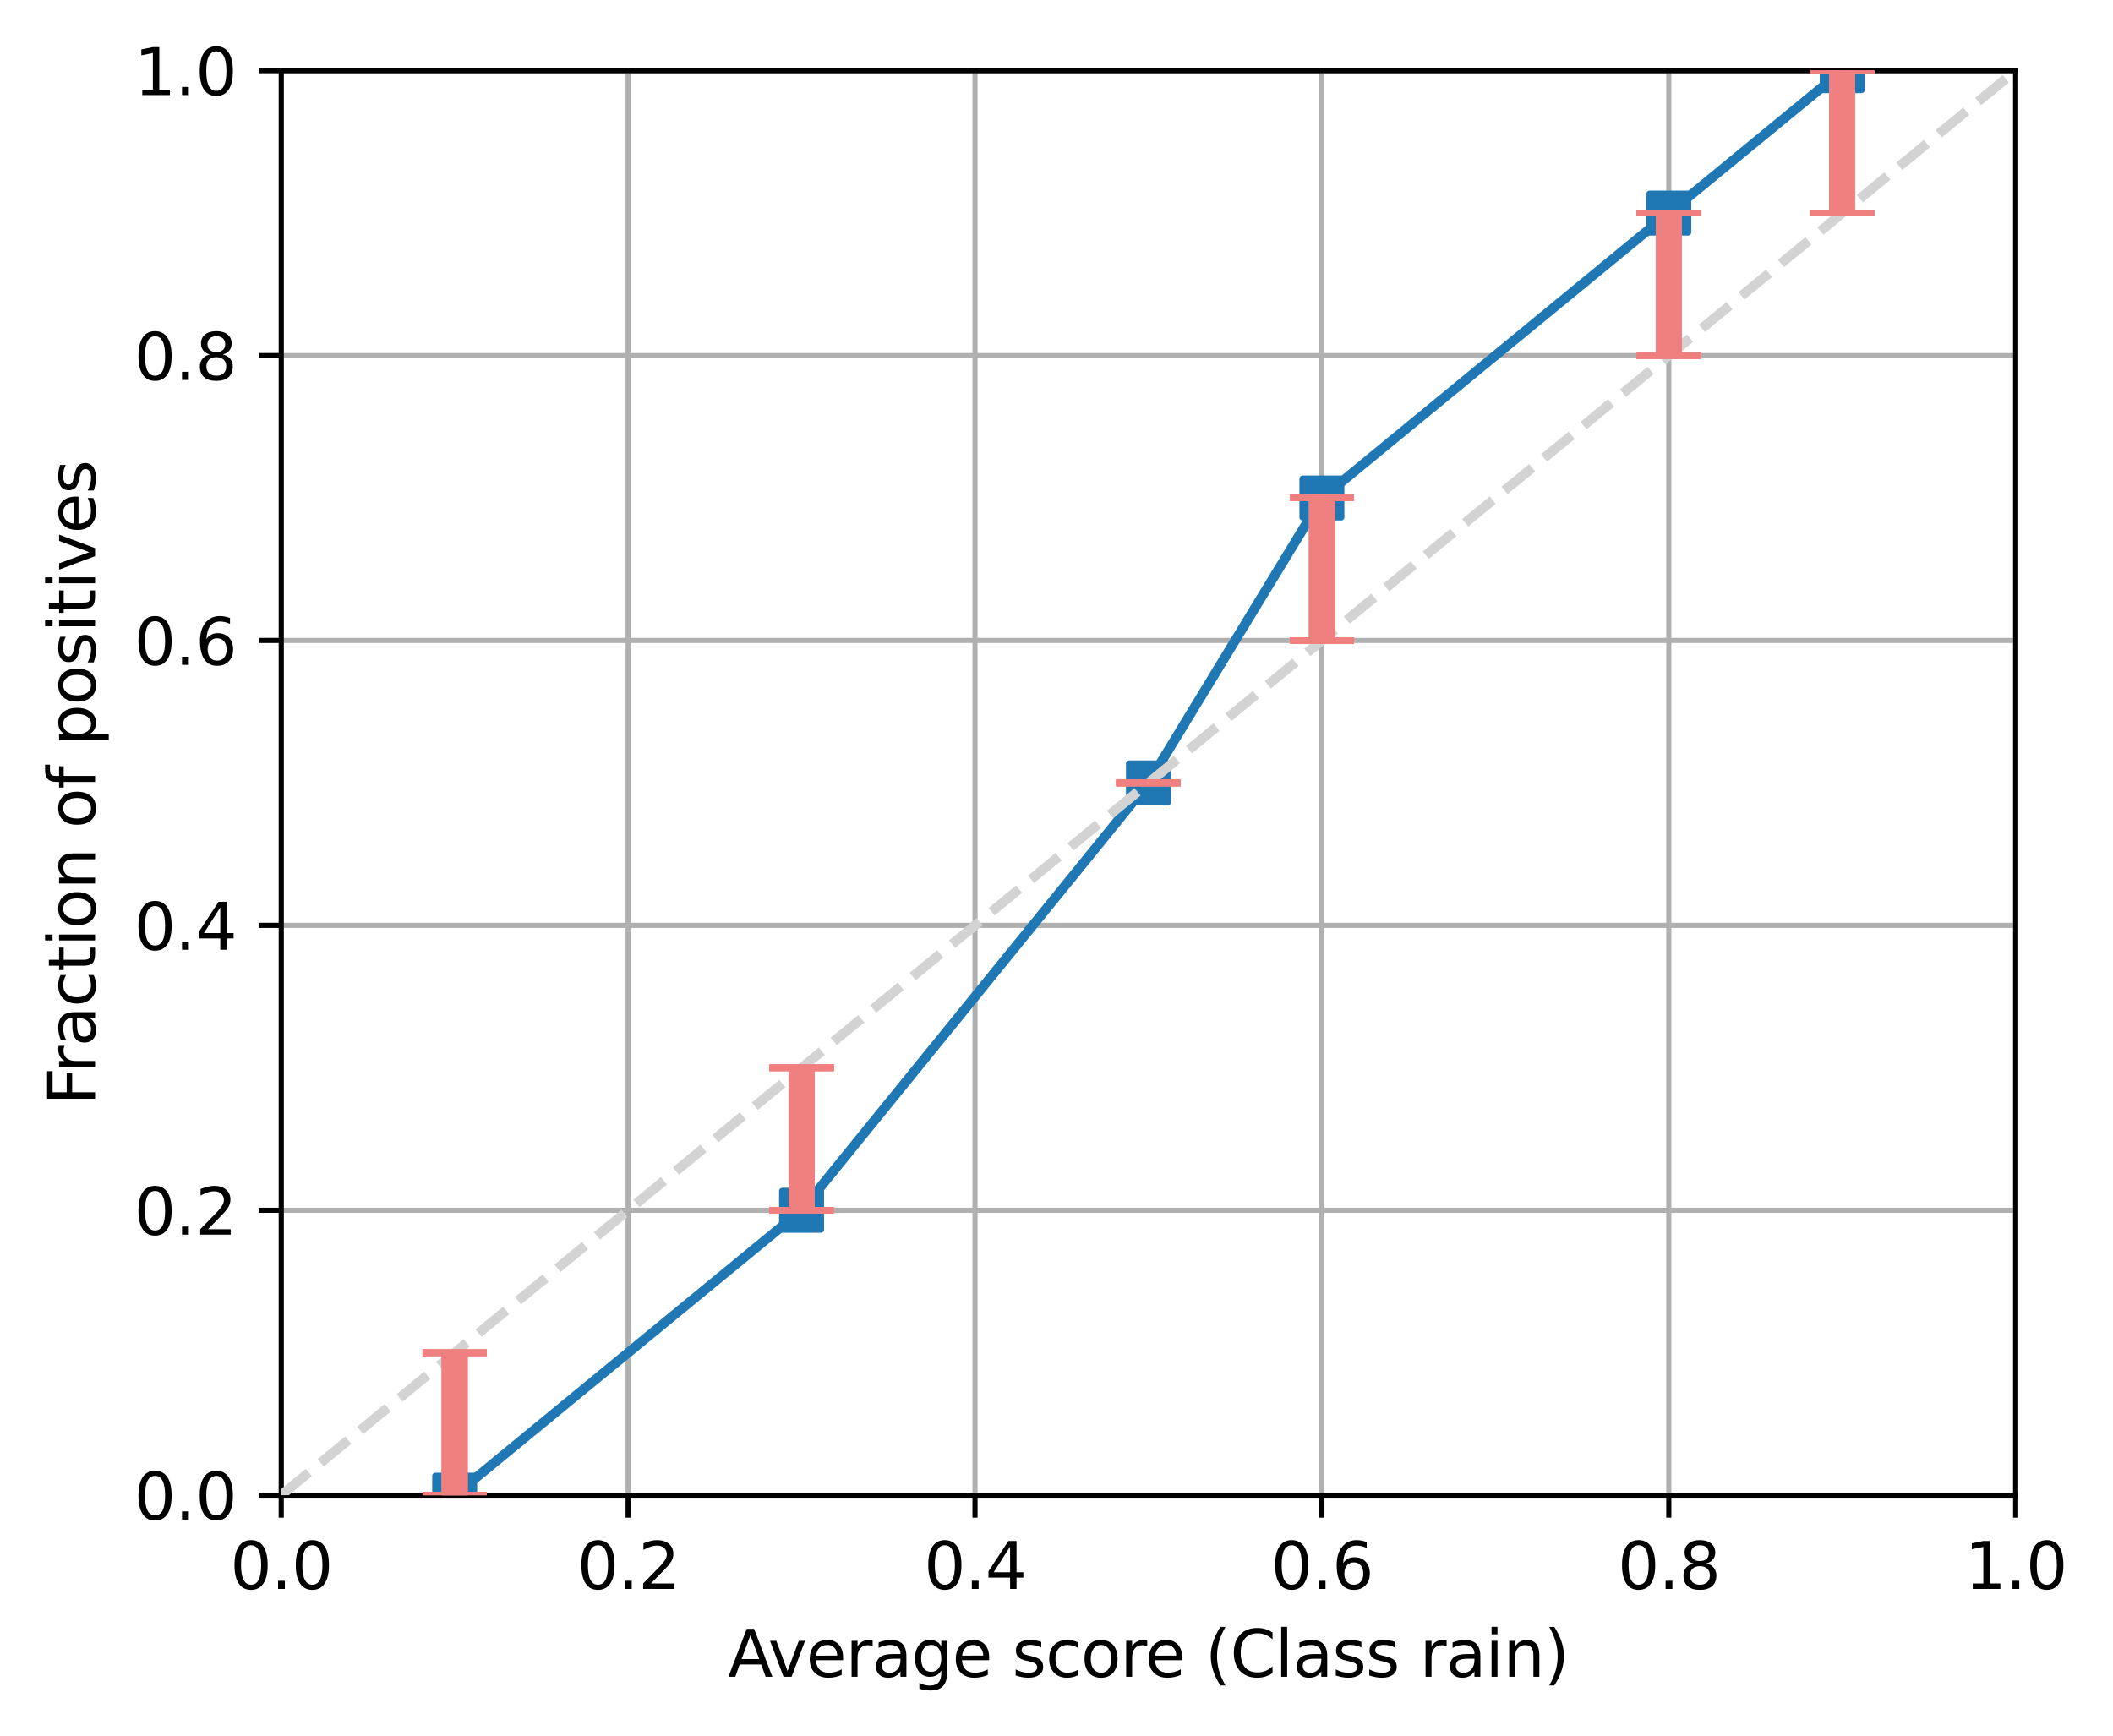 <?xml version="1.0" encoding="utf-8" standalone="no"?>
<!DOCTYPE svg PUBLIC "-//W3C//DTD SVG 1.1//EN"
  "http://www.w3.org/Graphics/SVG/1.1/DTD/svg11.dtd">
<svg xmlns:xlink="http://www.w3.org/1999/xlink" width="328.933pt" height="270.315pt" viewBox="0 0 328.933 270.315" xmlns="http://www.w3.org/2000/svg" version="1.1">
 <defs>
  <style type="text/css">*{stroke-linejoin: round; stroke-linecap: butt}</style>
 </defs>
 <g id="figure_1">
  <g id="patch_1">
   <path d="M 0 270.315 
L 328.933 270.315 
L 328.933 0 
L 0 0 
z
" style="fill: #ffffff"/>
  </g>
  <g id="axes_1">
   <g id="patch_2">
    <path d="M 43.781 232.759 
L 313.781 232.759 
L 313.781 10.999 
L 43.781 10.999 
z
" style="fill: #ffffff"/>
   </g>
   <g id="matplotlib.axis_1">
    <g id="xtick_1">
     <g id="line2d_1">
      <path d="M 43.781 232.759 
L 43.781 10.999 
" clip-path="url(#pe0e339329b)" style="fill: none; stroke: #b0b0b0; stroke-width: 0.8; stroke-linecap: square"/>
     </g>
     <g id="line2d_2">
      <defs>
       <path id="m3fccdfe6bf" d="M 0 0 
L 0 3.5 
" style="stroke: #000000; stroke-width: 0.8"/>
      </defs>
      <g>
       <use xlink:href="#m3fccdfe6bf" x="43.781" y="232.759" style="stroke: #000000; stroke-width: 0.8"/>
      </g>
     </g>
     <g id="text_1">
      <!-- 0.0 -->
      <g transform="translate(35.83 247.358) scale(0.1 -0.1)">
       <defs>
        <path id="DejaVuSans-30" d="M 2034 4250 
Q 1547 4250 1301 3770 
Q 1056 3291 1056 2328 
Q 1056 1369 1301 889 
Q 1547 409 2034 409 
Q 2525 409 2770 889 
Q 3016 1369 3016 2328 
Q 3016 3291 2770 3770 
Q 2525 4250 2034 4250 
z
M 2034 4750 
Q 2819 4750 3233 4129 
Q 3647 3509 3647 2328 
Q 3647 1150 3233 529 
Q 2819 -91 2034 -91 
Q 1250 -91 836 529 
Q 422 1150 422 2328 
Q 422 3509 836 4129 
Q 1250 4750 2034 4750 
z
" transform="scale(0.016)"/>
        <path id="DejaVuSans-2e" d="M 684 794 
L 1344 794 
L 1344 0 
L 684 0 
L 684 794 
z
" transform="scale(0.016)"/>
       </defs>
       <use xlink:href="#DejaVuSans-30"/>
       <use xlink:href="#DejaVuSans-2e" x="63.623"/>
       <use xlink:href="#DejaVuSans-30" x="95.41"/>
      </g>
     </g>
    </g>
    <g id="xtick_2">
     <g id="line2d_3">
      <path d="M 97.781 232.759 
L 97.781 10.999 
" clip-path="url(#pe0e339329b)" style="fill: none; stroke: #b0b0b0; stroke-width: 0.8; stroke-linecap: square"/>
     </g>
     <g id="line2d_4">
      <g>
       <use xlink:href="#m3fccdfe6bf" x="97.781" y="232.759" style="stroke: #000000; stroke-width: 0.8"/>
      </g>
     </g>
     <g id="text_2">
      <!-- 0.2 -->
      <g transform="translate(89.83 247.358) scale(0.1 -0.1)">
       <defs>
        <path id="DejaVuSans-32" d="M 1228 531 
L 3431 531 
L 3431 0 
L 469 0 
L 469 531 
Q 828 903 1448 1529 
Q 2069 2156 2228 2338 
Q 2531 2678 2651 2914 
Q 2772 3150 2772 3378 
Q 2772 3750 2511 3984 
Q 2250 4219 1831 4219 
Q 1534 4219 1204 4116 
Q 875 4013 500 3803 
L 500 4441 
Q 881 4594 1212 4672 
Q 1544 4750 1819 4750 
Q 2544 4750 2975 4387 
Q 3406 4025 3406 3419 
Q 3406 3131 3298 2873 
Q 3191 2616 2906 2266 
Q 2828 2175 2409 1742 
Q 1991 1309 1228 531 
z
" transform="scale(0.016)"/>
       </defs>
       <use xlink:href="#DejaVuSans-30"/>
       <use xlink:href="#DejaVuSans-2e" x="63.623"/>
       <use xlink:href="#DejaVuSans-32" x="95.41"/>
      </g>
     </g>
    </g>
    <g id="xtick_3">
     <g id="line2d_5">
      <path d="M 151.781 232.759 
L 151.781 10.999 
" clip-path="url(#pe0e339329b)" style="fill: none; stroke: #b0b0b0; stroke-width: 0.8; stroke-linecap: square"/>
     </g>
     <g id="line2d_6">
      <g>
       <use xlink:href="#m3fccdfe6bf" x="151.781" y="232.759" style="stroke: #000000; stroke-width: 0.8"/>
      </g>
     </g>
     <g id="text_3">
      <!-- 0.4 -->
      <g transform="translate(143.83 247.358) scale(0.1 -0.1)">
       <defs>
        <path id="DejaVuSans-34" d="M 2419 4116 
L 825 1625 
L 2419 1625 
L 2419 4116 
z
M 2253 4666 
L 3047 4666 
L 3047 1625 
L 3713 1625 
L 3713 1100 
L 3047 1100 
L 3047 0 
L 2419 0 
L 2419 1100 
L 313 1100 
L 313 1709 
L 2253 4666 
z
" transform="scale(0.016)"/>
       </defs>
       <use xlink:href="#DejaVuSans-30"/>
       <use xlink:href="#DejaVuSans-2e" x="63.623"/>
       <use xlink:href="#DejaVuSans-34" x="95.41"/>
      </g>
     </g>
    </g>
    <g id="xtick_4">
     <g id="line2d_7">
      <path d="M 205.781 232.759 
L 205.781 10.999 
" clip-path="url(#pe0e339329b)" style="fill: none; stroke: #b0b0b0; stroke-width: 0.8; stroke-linecap: square"/>
     </g>
     <g id="line2d_8">
      <g>
       <use xlink:href="#m3fccdfe6bf" x="205.781" y="232.759" style="stroke: #000000; stroke-width: 0.8"/>
      </g>
     </g>
     <g id="text_4">
      <!-- 0.6 -->
      <g transform="translate(197.83 247.358) scale(0.1 -0.1)">
       <defs>
        <path id="DejaVuSans-36" d="M 2113 2584 
Q 1688 2584 1439 2293 
Q 1191 2003 1191 1497 
Q 1191 994 1439 701 
Q 1688 409 2113 409 
Q 2538 409 2786 701 
Q 3034 994 3034 1497 
Q 3034 2003 2786 2293 
Q 2538 2584 2113 2584 
z
M 3366 4563 
L 3366 3988 
Q 3128 4100 2886 4159 
Q 2644 4219 2406 4219 
Q 1781 4219 1451 3797 
Q 1122 3375 1075 2522 
Q 1259 2794 1537 2939 
Q 1816 3084 2150 3084 
Q 2853 3084 3261 2657 
Q 3669 2231 3669 1497 
Q 3669 778 3244 343 
Q 2819 -91 2113 -91 
Q 1303 -91 875 529 
Q 447 1150 447 2328 
Q 447 3434 972 4092 
Q 1497 4750 2381 4750 
Q 2619 4750 2861 4703 
Q 3103 4656 3366 4563 
z
" transform="scale(0.016)"/>
       </defs>
       <use xlink:href="#DejaVuSans-30"/>
       <use xlink:href="#DejaVuSans-2e" x="63.623"/>
       <use xlink:href="#DejaVuSans-36" x="95.41"/>
      </g>
     </g>
    </g>
    <g id="xtick_5">
     <g id="line2d_9">
      <path d="M 259.781 232.759 
L 259.781 10.999 
" clip-path="url(#pe0e339329b)" style="fill: none; stroke: #b0b0b0; stroke-width: 0.8; stroke-linecap: square"/>
     </g>
     <g id="line2d_10">
      <g>
       <use xlink:href="#m3fccdfe6bf" x="259.781" y="232.759" style="stroke: #000000; stroke-width: 0.8"/>
      </g>
     </g>
     <g id="text_5">
      <!-- 0.8 -->
      <g transform="translate(251.83 247.358) scale(0.1 -0.1)">
       <defs>
        <path id="DejaVuSans-38" d="M 2034 2216 
Q 1584 2216 1326 1975 
Q 1069 1734 1069 1313 
Q 1069 891 1326 650 
Q 1584 409 2034 409 
Q 2484 409 2743 651 
Q 3003 894 3003 1313 
Q 3003 1734 2745 1975 
Q 2488 2216 2034 2216 
z
M 1403 2484 
Q 997 2584 770 2862 
Q 544 3141 544 3541 
Q 544 4100 942 4425 
Q 1341 4750 2034 4750 
Q 2731 4750 3128 4425 
Q 3525 4100 3525 3541 
Q 3525 3141 3298 2862 
Q 3072 2584 2669 2484 
Q 3125 2378 3379 2068 
Q 3634 1759 3634 1313 
Q 3634 634 3220 271 
Q 2806 -91 2034 -91 
Q 1263 -91 848 271 
Q 434 634 434 1313 
Q 434 1759 690 2068 
Q 947 2378 1403 2484 
z
M 1172 3481 
Q 1172 3119 1398 2916 
Q 1625 2713 2034 2713 
Q 2441 2713 2670 2916 
Q 2900 3119 2900 3481 
Q 2900 3844 2670 4047 
Q 2441 4250 2034 4250 
Q 1625 4250 1398 4047 
Q 1172 3844 1172 3481 
z
" transform="scale(0.016)"/>
       </defs>
       <use xlink:href="#DejaVuSans-30"/>
       <use xlink:href="#DejaVuSans-2e" x="63.623"/>
       <use xlink:href="#DejaVuSans-38" x="95.41"/>
      </g>
     </g>
    </g>
    <g id="xtick_6">
     <g id="line2d_11">
      <path d="M 313.781 232.759 
L 313.781 10.999 
" clip-path="url(#pe0e339329b)" style="fill: none; stroke: #b0b0b0; stroke-width: 0.8; stroke-linecap: square"/>
     </g>
     <g id="line2d_12">
      <g>
       <use xlink:href="#m3fccdfe6bf" x="313.781" y="232.759" style="stroke: #000000; stroke-width: 0.8"/>
      </g>
     </g>
     <g id="text_6">
      <!-- 1.0 -->
      <g transform="translate(305.83 247.358) scale(0.1 -0.1)">
       <defs>
        <path id="DejaVuSans-31" d="M 794 531 
L 1825 531 
L 1825 4091 
L 703 3866 
L 703 4441 
L 1819 4666 
L 2450 4666 
L 2450 531 
L 3481 531 
L 3481 0 
L 794 0 
L 794 531 
z
" transform="scale(0.016)"/>
       </defs>
       <use xlink:href="#DejaVuSans-31"/>
       <use xlink:href="#DejaVuSans-2e" x="63.623"/>
       <use xlink:href="#DejaVuSans-30" x="95.41"/>
      </g>
     </g>
    </g>
    <g id="text_7">
     <!-- Average score (Class rain) -->
     <g transform="translate(113.316 261.036) scale(0.1 -0.1)">
      <defs>
       <path id="DejaVuSans-41" d="M 2188 4044 
L 1331 1722 
L 3047 1722 
L 2188 4044 
z
M 1831 4666 
L 2547 4666 
L 4325 0 
L 3669 0 
L 3244 1197 
L 1141 1197 
L 716 0 
L 50 0 
L 1831 4666 
z
" transform="scale(0.016)"/>
       <path id="DejaVuSans-76" d="M 191 3500 
L 800 3500 
L 1894 563 
L 2988 3500 
L 3597 3500 
L 2284 0 
L 1503 0 
L 191 3500 
z
" transform="scale(0.016)"/>
       <path id="DejaVuSans-65" d="M 3597 1894 
L 3597 1613 
L 953 1613 
Q 991 1019 1311 708 
Q 1631 397 2203 397 
Q 2534 397 2845 478 
Q 3156 559 3463 722 
L 3463 178 
Q 3153 47 2828 -22 
Q 2503 -91 2169 -91 
Q 1331 -91 842 396 
Q 353 884 353 1716 
Q 353 2575 817 3079 
Q 1281 3584 2069 3584 
Q 2775 3584 3186 3129 
Q 3597 2675 3597 1894 
z
M 3022 2063 
Q 3016 2534 2758 2815 
Q 2500 3097 2075 3097 
Q 1594 3097 1305 2825 
Q 1016 2553 972 2059 
L 3022 2063 
z
" transform="scale(0.016)"/>
       <path id="DejaVuSans-72" d="M 2631 2963 
Q 2534 3019 2420 3045 
Q 2306 3072 2169 3072 
Q 1681 3072 1420 2755 
Q 1159 2438 1159 1844 
L 1159 0 
L 581 0 
L 581 3500 
L 1159 3500 
L 1159 2956 
Q 1341 3275 1631 3429 
Q 1922 3584 2338 3584 
Q 2397 3584 2469 3576 
Q 2541 3569 2628 3553 
L 2631 2963 
z
" transform="scale(0.016)"/>
       <path id="DejaVuSans-61" d="M 2194 1759 
Q 1497 1759 1228 1600 
Q 959 1441 959 1056 
Q 959 750 1161 570 
Q 1363 391 1709 391 
Q 2188 391 2477 730 
Q 2766 1069 2766 1631 
L 2766 1759 
L 2194 1759 
z
M 3341 1997 
L 3341 0 
L 2766 0 
L 2766 531 
Q 2569 213 2275 61 
Q 1981 -91 1556 -91 
Q 1019 -91 701 211 
Q 384 513 384 1019 
Q 384 1609 779 1909 
Q 1175 2209 1959 2209 
L 2766 2209 
L 2766 2266 
Q 2766 2663 2505 2880 
Q 2244 3097 1772 3097 
Q 1472 3097 1187 3025 
Q 903 2953 641 2809 
L 641 3341 
Q 956 3463 1253 3523 
Q 1550 3584 1831 3584 
Q 2591 3584 2966 3190 
Q 3341 2797 3341 1997 
z
" transform="scale(0.016)"/>
       <path id="DejaVuSans-67" d="M 2906 1791 
Q 2906 2416 2648 2759 
Q 2391 3103 1925 3103 
Q 1463 3103 1205 2759 
Q 947 2416 947 1791 
Q 947 1169 1205 825 
Q 1463 481 1925 481 
Q 2391 481 2648 825 
Q 2906 1169 2906 1791 
z
M 3481 434 
Q 3481 -459 3084 -895 
Q 2688 -1331 1869 -1331 
Q 1566 -1331 1297 -1286 
Q 1028 -1241 775 -1147 
L 775 -588 
Q 1028 -725 1275 -790 
Q 1522 -856 1778 -856 
Q 2344 -856 2625 -561 
Q 2906 -266 2906 331 
L 2906 616 
Q 2728 306 2450 153 
Q 2172 0 1784 0 
Q 1141 0 747 490 
Q 353 981 353 1791 
Q 353 2603 747 3093 
Q 1141 3584 1784 3584 
Q 2172 3584 2450 3431 
Q 2728 3278 2906 2969 
L 2906 3500 
L 3481 3500 
L 3481 434 
z
" transform="scale(0.016)"/>
       <path id="DejaVuSans-20" transform="scale(0.016)"/>
       <path id="DejaVuSans-73" d="M 2834 3397 
L 2834 2853 
Q 2591 2978 2328 3040 
Q 2066 3103 1784 3103 
Q 1356 3103 1142 2972 
Q 928 2841 928 2578 
Q 928 2378 1081 2264 
Q 1234 2150 1697 2047 
L 1894 2003 
Q 2506 1872 2764 1633 
Q 3022 1394 3022 966 
Q 3022 478 2636 193 
Q 2250 -91 1575 -91 
Q 1294 -91 989 -36 
Q 684 19 347 128 
L 347 722 
Q 666 556 975 473 
Q 1284 391 1588 391 
Q 1994 391 2212 530 
Q 2431 669 2431 922 
Q 2431 1156 2273 1281 
Q 2116 1406 1581 1522 
L 1381 1569 
Q 847 1681 609 1914 
Q 372 2147 372 2553 
Q 372 3047 722 3315 
Q 1072 3584 1716 3584 
Q 2034 3584 2315 3537 
Q 2597 3491 2834 3397 
z
" transform="scale(0.016)"/>
       <path id="DejaVuSans-63" d="M 3122 3366 
L 3122 2828 
Q 2878 2963 2633 3030 
Q 2388 3097 2138 3097 
Q 1578 3097 1268 2742 
Q 959 2388 959 1747 
Q 959 1106 1268 751 
Q 1578 397 2138 397 
Q 2388 397 2633 464 
Q 2878 531 3122 666 
L 3122 134 
Q 2881 22 2623 -34 
Q 2366 -91 2075 -91 
Q 1284 -91 818 406 
Q 353 903 353 1747 
Q 353 2603 823 3093 
Q 1294 3584 2113 3584 
Q 2378 3584 2631 3529 
Q 2884 3475 3122 3366 
z
" transform="scale(0.016)"/>
       <path id="DejaVuSans-6f" d="M 1959 3097 
Q 1497 3097 1228 2736 
Q 959 2375 959 1747 
Q 959 1119 1226 758 
Q 1494 397 1959 397 
Q 2419 397 2687 759 
Q 2956 1122 2956 1747 
Q 2956 2369 2687 2733 
Q 2419 3097 1959 3097 
z
M 1959 3584 
Q 2709 3584 3137 3096 
Q 3566 2609 3566 1747 
Q 3566 888 3137 398 
Q 2709 -91 1959 -91 
Q 1206 -91 779 398 
Q 353 888 353 1747 
Q 353 2609 779 3096 
Q 1206 3584 1959 3584 
z
" transform="scale(0.016)"/>
       <path id="DejaVuSans-28" d="M 1984 4856 
Q 1566 4138 1362 3434 
Q 1159 2731 1159 2009 
Q 1159 1288 1364 580 
Q 1569 -128 1984 -844 
L 1484 -844 
Q 1016 -109 783 600 
Q 550 1309 550 2009 
Q 550 2706 781 3412 
Q 1013 4119 1484 4856 
L 1984 4856 
z
" transform="scale(0.016)"/>
       <path id="DejaVuSans-43" d="M 4122 4306 
L 4122 3641 
Q 3803 3938 3442 4084 
Q 3081 4231 2675 4231 
Q 1875 4231 1450 3742 
Q 1025 3253 1025 2328 
Q 1025 1406 1450 917 
Q 1875 428 2675 428 
Q 3081 428 3442 575 
Q 3803 722 4122 1019 
L 4122 359 
Q 3791 134 3420 21 
Q 3050 -91 2638 -91 
Q 1578 -91 968 557 
Q 359 1206 359 2328 
Q 359 3453 968 4101 
Q 1578 4750 2638 4750 
Q 3056 4750 3426 4639 
Q 3797 4528 4122 4306 
z
" transform="scale(0.016)"/>
       <path id="DejaVuSans-6c" d="M 603 4863 
L 1178 4863 
L 1178 0 
L 603 0 
L 603 4863 
z
" transform="scale(0.016)"/>
       <path id="DejaVuSans-69" d="M 603 3500 
L 1178 3500 
L 1178 0 
L 603 0 
L 603 3500 
z
M 603 4863 
L 1178 4863 
L 1178 4134 
L 603 4134 
L 603 4863 
z
" transform="scale(0.016)"/>
       <path id="DejaVuSans-6e" d="M 3513 2113 
L 3513 0 
L 2938 0 
L 2938 2094 
Q 2938 2591 2744 2837 
Q 2550 3084 2163 3084 
Q 1697 3084 1428 2787 
Q 1159 2491 1159 1978 
L 1159 0 
L 581 0 
L 581 3500 
L 1159 3500 
L 1159 2956 
Q 1366 3272 1645 3428 
Q 1925 3584 2291 3584 
Q 2894 3584 3203 3211 
Q 3513 2838 3513 2113 
z
" transform="scale(0.016)"/>
       <path id="DejaVuSans-29" d="M 513 4856 
L 1013 4856 
Q 1481 4119 1714 3412 
Q 1947 2706 1947 2009 
Q 1947 1309 1714 600 
Q 1481 -109 1013 -844 
L 513 -844 
Q 928 -128 1133 580 
Q 1338 1288 1338 2009 
Q 1338 2731 1133 3434 
Q 928 4138 513 4856 
z
" transform="scale(0.016)"/>
      </defs>
      <use xlink:href="#DejaVuSans-41"/>
      <use xlink:href="#DejaVuSans-76" x="62.533"/>
      <use xlink:href="#DejaVuSans-65" x="121.713"/>
      <use xlink:href="#DejaVuSans-72" x="183.236"/>
      <use xlink:href="#DejaVuSans-61" x="224.35"/>
      <use xlink:href="#DejaVuSans-67" x="285.629"/>
      <use xlink:href="#DejaVuSans-65" x="349.105"/>
      <use xlink:href="#DejaVuSans-20" x="410.629"/>
      <use xlink:href="#DejaVuSans-73" x="442.416"/>
      <use xlink:href="#DejaVuSans-63" x="494.516"/>
      <use xlink:href="#DejaVuSans-6f" x="549.496"/>
      <use xlink:href="#DejaVuSans-72" x="610.678"/>
      <use xlink:href="#DejaVuSans-65" x="649.541"/>
      <use xlink:href="#DejaVuSans-20" x="711.064"/>
      <use xlink:href="#DejaVuSans-28" x="742.852"/>
      <use xlink:href="#DejaVuSans-43" x="781.865"/>
      <use xlink:href="#DejaVuSans-6c" x="851.689"/>
      <use xlink:href="#DejaVuSans-61" x="879.473"/>
      <use xlink:href="#DejaVuSans-73" x="940.752"/>
      <use xlink:href="#DejaVuSans-73" x="992.852"/>
      <use xlink:href="#DejaVuSans-20" x="1044.951"/>
      <use xlink:href="#DejaVuSans-72" x="1076.738"/>
      <use xlink:href="#DejaVuSans-61" x="1117.852"/>
      <use xlink:href="#DejaVuSans-69" x="1179.131"/>
      <use xlink:href="#DejaVuSans-6e" x="1206.914"/>
      <use xlink:href="#DejaVuSans-29" x="1270.293"/>
     </g>
    </g>
   </g>
   <g id="matplotlib.axis_2">
    <g id="ytick_1">
     <g id="line2d_13">
      <path d="M 43.781 232.759 
L 313.781 232.759 
" clip-path="url(#pe0e339329b)" style="fill: none; stroke: #b0b0b0; stroke-width: 0.8; stroke-linecap: square"/>
     </g>
     <g id="line2d_14">
      <defs>
       <path id="mdefdfe4680" d="M 0 0 
L -3.5 0 
" style="stroke: #000000; stroke-width: 0.8"/>
      </defs>
      <g>
       <use xlink:href="#mdefdfe4680" x="43.781" y="232.759" style="stroke: #000000; stroke-width: 0.8"/>
      </g>
     </g>
     <g id="text_8">
      <!-- 0.0 -->
      <g transform="translate(20.878 236.558) scale(0.1 -0.1)">
       <use xlink:href="#DejaVuSans-30"/>
       <use xlink:href="#DejaVuSans-2e" x="63.623"/>
       <use xlink:href="#DejaVuSans-30" x="95.41"/>
      </g>
     </g>
    </g>
    <g id="ytick_2">
     <g id="line2d_15">
      <path d="M 43.781 188.407 
L 313.781 188.407 
" clip-path="url(#pe0e339329b)" style="fill: none; stroke: #b0b0b0; stroke-width: 0.8; stroke-linecap: square"/>
     </g>
     <g id="line2d_16">
      <g>
       <use xlink:href="#mdefdfe4680" x="43.781" y="188.407" style="stroke: #000000; stroke-width: 0.8"/>
      </g>
     </g>
     <g id="text_9">
      <!-- 0.2 -->
      <g transform="translate(20.878 192.206) scale(0.1 -0.1)">
       <use xlink:href="#DejaVuSans-30"/>
       <use xlink:href="#DejaVuSans-2e" x="63.623"/>
       <use xlink:href="#DejaVuSans-32" x="95.41"/>
      </g>
     </g>
    </g>
    <g id="ytick_3">
     <g id="line2d_17">
      <path d="M 43.781 144.055 
L 313.781 144.055 
" clip-path="url(#pe0e339329b)" style="fill: none; stroke: #b0b0b0; stroke-width: 0.8; stroke-linecap: square"/>
     </g>
     <g id="line2d_18">
      <g>
       <use xlink:href="#mdefdfe4680" x="43.781" y="144.055" style="stroke: #000000; stroke-width: 0.8"/>
      </g>
     </g>
     <g id="text_10">
      <!-- 0.4 -->
      <g transform="translate(20.878 147.854) scale(0.1 -0.1)">
       <use xlink:href="#DejaVuSans-30"/>
       <use xlink:href="#DejaVuSans-2e" x="63.623"/>
       <use xlink:href="#DejaVuSans-34" x="95.41"/>
      </g>
     </g>
    </g>
    <g id="ytick_4">
     <g id="line2d_19">
      <path d="M 43.781 99.703 
L 313.781 99.703 
" clip-path="url(#pe0e339329b)" style="fill: none; stroke: #b0b0b0; stroke-width: 0.8; stroke-linecap: square"/>
     </g>
     <g id="line2d_20">
      <g>
       <use xlink:href="#mdefdfe4680" x="43.781" y="99.703" style="stroke: #000000; stroke-width: 0.8"/>
      </g>
     </g>
     <g id="text_11">
      <!-- 0.6 -->
      <g transform="translate(20.878 103.502) scale(0.1 -0.1)">
       <use xlink:href="#DejaVuSans-30"/>
       <use xlink:href="#DejaVuSans-2e" x="63.623"/>
       <use xlink:href="#DejaVuSans-36" x="95.41"/>
      </g>
     </g>
    </g>
    <g id="ytick_5">
     <g id="line2d_21">
      <path d="M 43.781 55.351 
L 313.781 55.351 
" clip-path="url(#pe0e339329b)" style="fill: none; stroke: #b0b0b0; stroke-width: 0.8; stroke-linecap: square"/>
     </g>
     <g id="line2d_22">
      <g>
       <use xlink:href="#mdefdfe4680" x="43.781" y="55.351" style="stroke: #000000; stroke-width: 0.8"/>
      </g>
     </g>
     <g id="text_12">
      <!-- 0.8 -->
      <g transform="translate(20.878 59.15) scale(0.1 -0.1)">
       <use xlink:href="#DejaVuSans-30"/>
       <use xlink:href="#DejaVuSans-2e" x="63.623"/>
       <use xlink:href="#DejaVuSans-38" x="95.41"/>
      </g>
     </g>
    </g>
    <g id="ytick_6">
     <g id="line2d_23">
      <path d="M 43.781 10.999 
L 313.781 10.999 
" clip-path="url(#pe0e339329b)" style="fill: none; stroke: #b0b0b0; stroke-width: 0.8; stroke-linecap: square"/>
     </g>
     <g id="line2d_24">
      <g>
       <use xlink:href="#mdefdfe4680" x="43.781" y="10.999" style="stroke: #000000; stroke-width: 0.8"/>
      </g>
     </g>
     <g id="text_13">
      <!-- 1.0 -->
      <g transform="translate(20.878 14.798) scale(0.1 -0.1)">
       <use xlink:href="#DejaVuSans-31"/>
       <use xlink:href="#DejaVuSans-2e" x="63.623"/>
       <use xlink:href="#DejaVuSans-30" x="95.41"/>
      </g>
     </g>
    </g>
    <g id="text_14">
     <!-- Fraction of positives -->
     <g transform="translate(14.798 172.053) rotate(-90) scale(0.1 -0.1)">
      <defs>
       <path id="DejaVuSans-46" d="M 628 4666 
L 3309 4666 
L 3309 4134 
L 1259 4134 
L 1259 2759 
L 3109 2759 
L 3109 2228 
L 1259 2228 
L 1259 0 
L 628 0 
L 628 4666 
z
" transform="scale(0.016)"/>
       <path id="DejaVuSans-74" d="M 1172 4494 
L 1172 3500 
L 2356 3500 
L 2356 3053 
L 1172 3053 
L 1172 1153 
Q 1172 725 1289 603 
Q 1406 481 1766 481 
L 2356 481 
L 2356 0 
L 1766 0 
Q 1100 0 847 248 
Q 594 497 594 1153 
L 594 3053 
L 172 3053 
L 172 3500 
L 594 3500 
L 594 4494 
L 1172 4494 
z
" transform="scale(0.016)"/>
       <path id="DejaVuSans-66" d="M 2375 4863 
L 2375 4384 
L 1825 4384 
Q 1516 4384 1395 4259 
Q 1275 4134 1275 3809 
L 1275 3500 
L 2222 3500 
L 2222 3053 
L 1275 3053 
L 1275 0 
L 697 0 
L 697 3053 
L 147 3053 
L 147 3500 
L 697 3500 
L 697 3744 
Q 697 4328 969 4595 
Q 1241 4863 1831 4863 
L 2375 4863 
z
" transform="scale(0.016)"/>
       <path id="DejaVuSans-70" d="M 1159 525 
L 1159 -1331 
L 581 -1331 
L 581 3500 
L 1159 3500 
L 1159 2969 
Q 1341 3281 1617 3432 
Q 1894 3584 2278 3584 
Q 2916 3584 3314 3078 
Q 3713 2572 3713 1747 
Q 3713 922 3314 415 
Q 2916 -91 2278 -91 
Q 1894 -91 1617 61 
Q 1341 213 1159 525 
z
M 3116 1747 
Q 3116 2381 2855 2742 
Q 2594 3103 2138 3103 
Q 1681 3103 1420 2742 
Q 1159 2381 1159 1747 
Q 1159 1113 1420 752 
Q 1681 391 2138 391 
Q 2594 391 2855 752 
Q 3116 1113 3116 1747 
z
" transform="scale(0.016)"/>
      </defs>
      <use xlink:href="#DejaVuSans-46"/>
      <use xlink:href="#DejaVuSans-72" x="50.27"/>
      <use xlink:href="#DejaVuSans-61" x="91.383"/>
      <use xlink:href="#DejaVuSans-63" x="152.662"/>
      <use xlink:href="#DejaVuSans-74" x="207.643"/>
      <use xlink:href="#DejaVuSans-69" x="246.852"/>
      <use xlink:href="#DejaVuSans-6f" x="274.635"/>
      <use xlink:href="#DejaVuSans-6e" x="335.816"/>
      <use xlink:href="#DejaVuSans-20" x="399.195"/>
      <use xlink:href="#DejaVuSans-6f" x="430.982"/>
      <use xlink:href="#DejaVuSans-66" x="492.164"/>
      <use xlink:href="#DejaVuSans-20" x="527.369"/>
      <use xlink:href="#DejaVuSans-70" x="559.156"/>
      <use xlink:href="#DejaVuSans-6f" x="622.633"/>
      <use xlink:href="#DejaVuSans-73" x="683.814"/>
      <use xlink:href="#DejaVuSans-69" x="735.914"/>
      <use xlink:href="#DejaVuSans-74" x="763.697"/>
      <use xlink:href="#DejaVuSans-69" x="802.906"/>
      <use xlink:href="#DejaVuSans-76" x="830.689"/>
      <use xlink:href="#DejaVuSans-65" x="889.869"/>
      <use xlink:href="#DejaVuSans-73" x="951.393"/>
     </g>
    </g>
   </g>
   <g id="line2d_25">
    <path d="M 70.781 232.759 
L 124.781 188.407 
L 178.781 121.879 
L 205.781 77.527 
L 259.781 33.175 
L 286.781 10.999 
" clip-path="url(#pe0e339329b)" style="fill: none; stroke: #1f77b4; stroke-width: 1.5; stroke-linecap: square"/>
    <defs>
     <path id="mf37f3008b3" d="M -3 3 
L 3 3 
L 3 -3 
L -3 -3 
z
" style="stroke: #1f77b4; stroke-linejoin: miter"/>
    </defs>
    <g clip-path="url(#pe0e339329b)">
     <use xlink:href="#mf37f3008b3" x="70.781" y="232.759" style="fill: #1f77b4; stroke: #1f77b4; stroke-linejoin: miter"/>
     <use xlink:href="#mf37f3008b3" x="124.781" y="188.407" style="fill: #1f77b4; stroke: #1f77b4; stroke-linejoin: miter"/>
     <use xlink:href="#mf37f3008b3" x="178.781" y="121.879" style="fill: #1f77b4; stroke: #1f77b4; stroke-linejoin: miter"/>
     <use xlink:href="#mf37f3008b3" x="205.781" y="77.527" style="fill: #1f77b4; stroke: #1f77b4; stroke-linejoin: miter"/>
     <use xlink:href="#mf37f3008b3" x="259.781" y="33.175" style="fill: #1f77b4; stroke: #1f77b4; stroke-linejoin: miter"/>
     <use xlink:href="#mf37f3008b3" x="286.781" y="10.999" style="fill: #1f77b4; stroke: #1f77b4; stroke-linejoin: miter"/>
    </g>
   </g>
   <g id="patch_3">
    <path d="M 43.781 232.759 
L 43.781 10.999 
" style="fill: none; stroke: #000000; stroke-width: 0.8; stroke-linejoin: miter; stroke-linecap: square"/>
   </g>
   <g id="patch_4">
    <path d="M 313.781 232.759 
L 313.781 10.999 
" style="fill: none; stroke: #000000; stroke-width: 0.8; stroke-linejoin: miter; stroke-linecap: square"/>
   </g>
   <g id="patch_5">
    <path d="M 43.781 232.759 
L 313.781 232.759 
" style="fill: none; stroke: #000000; stroke-width: 0.8; stroke-linejoin: miter; stroke-linecap: square"/>
   </g>
   <g id="patch_6">
    <path d="M 43.781 10.999 
L 313.781 10.999 
" style="fill: none; stroke: #000000; stroke-width: 0.8; stroke-linejoin: miter; stroke-linecap: square"/>
   </g>
   <g id="line2d_26">
    <path d="M 43.781 232.759 
L 313.781 10.999 
" clip-path="url(#pe0e339329b)" style="fill: none; stroke-dasharray: 5.55,2.4; stroke-dashoffset: 0; stroke: #d3d3d3; stroke-width: 1.5"/>
   </g>
   <g id="LineCollection_1">
    <path d="M 70.781 232.759 
L 70.781 210.583 
" clip-path="url(#pe0e339329b)" style="fill: none; stroke: #f08080; stroke-width: 4"/>
    <path d="M 124.781 188.407 
L 124.781 166.231 
" clip-path="url(#pe0e339329b)" style="fill: none; stroke: #f08080; stroke-width: 4"/>
    <path d="M 178.781 121.879 
L 178.781 121.879 
" clip-path="url(#pe0e339329b)" style="fill: none; stroke: #f08080; stroke-width: 4"/>
    <path d="M 205.781 99.703 
L 205.781 77.527 
" clip-path="url(#pe0e339329b)" style="fill: none; stroke: #f08080; stroke-width: 4"/>
    <path d="M 259.781 55.351 
L 259.781 33.175 
" clip-path="url(#pe0e339329b)" style="fill: none; stroke: #f08080; stroke-width: 4"/>
    <path d="M 286.781 33.175 
L 286.781 10.999 
" clip-path="url(#pe0e339329b)" style="fill: none; stroke: #f08080; stroke-width: 4"/>
   </g>
   <g id="line2d_27">
    <defs>
     <path id="m3d5eab28dd" d="M 5 0 
L -5 -0 
" style="stroke: #f08080"/>
    </defs>
    <g clip-path="url(#pe0e339329b)">
     <use xlink:href="#m3d5eab28dd" x="70.781" y="232.759" style="fill: #f08080; stroke: #f08080"/>
     <use xlink:href="#m3d5eab28dd" x="124.781" y="188.407" style="fill: #f08080; stroke: #f08080"/>
     <use xlink:href="#m3d5eab28dd" x="178.781" y="121.879" style="fill: #f08080; stroke: #f08080"/>
     <use xlink:href="#m3d5eab28dd" x="205.781" y="99.703" style="fill: #f08080; stroke: #f08080"/>
     <use xlink:href="#m3d5eab28dd" x="259.781" y="55.351" style="fill: #f08080; stroke: #f08080"/>
     <use xlink:href="#m3d5eab28dd" x="286.781" y="33.175" style="fill: #f08080; stroke: #f08080"/>
    </g>
   </g>
   <g id="line2d_28">
    <g clip-path="url(#pe0e339329b)">
     <use xlink:href="#m3d5eab28dd" x="70.781" y="210.583" style="fill: #f08080; stroke: #f08080"/>
     <use xlink:href="#m3d5eab28dd" x="124.781" y="166.231" style="fill: #f08080; stroke: #f08080"/>
     <use xlink:href="#m3d5eab28dd" x="178.781" y="121.879" style="fill: #f08080; stroke: #f08080"/>
     <use xlink:href="#m3d5eab28dd" x="205.781" y="77.527" style="fill: #f08080; stroke: #f08080"/>
     <use xlink:href="#m3d5eab28dd" x="259.781" y="33.175" style="fill: #f08080; stroke: #f08080"/>
     <use xlink:href="#m3d5eab28dd" x="286.781" y="10.999" style="fill: #f08080; stroke: #f08080"/>
    </g>
   </g>
   <g id="LineCollection_2">
    <path d="M 70.781 232.759 
L 70.781 210.583 
" clip-path="url(#pe0e339329b)" style="fill: none; stroke: #f08080; stroke-width: 4"/>
    <path d="M 124.781 188.407 
L 124.781 166.231 
" clip-path="url(#pe0e339329b)" style="fill: none; stroke: #f08080; stroke-width: 4"/>
    <path d="M 178.781 121.879 
L 178.781 121.879 
" clip-path="url(#pe0e339329b)" style="fill: none; stroke: #f08080; stroke-width: 4"/>
    <path d="M 205.781 99.703 
L 205.781 77.527 
" clip-path="url(#pe0e339329b)" style="fill: none; stroke: #f08080; stroke-width: 4"/>
    <path d="M 259.781 55.351 
L 259.781 33.175 
" clip-path="url(#pe0e339329b)" style="fill: none; stroke: #f08080; stroke-width: 4"/>
    <path d="M 286.781 33.175 
L 286.781 10.999 
" clip-path="url(#pe0e339329b)" style="fill: none; stroke: #f08080; stroke-width: 4"/>
   </g>
   <g id="line2d_29">
    <g clip-path="url(#pe0e339329b)">
     <use xlink:href="#m3d5eab28dd" x="70.781" y="232.759" style="fill: #f08080; stroke: #f08080"/>
     <use xlink:href="#m3d5eab28dd" x="124.781" y="188.407" style="fill: #f08080; stroke: #f08080"/>
     <use xlink:href="#m3d5eab28dd" x="178.781" y="121.879" style="fill: #f08080; stroke: #f08080"/>
     <use xlink:href="#m3d5eab28dd" x="205.781" y="99.703" style="fill: #f08080; stroke: #f08080"/>
     <use xlink:href="#m3d5eab28dd" x="259.781" y="55.351" style="fill: #f08080; stroke: #f08080"/>
     <use xlink:href="#m3d5eab28dd" x="286.781" y="33.175" style="fill: #f08080; stroke: #f08080"/>
    </g>
   </g>
   <g id="line2d_30">
    <g clip-path="url(#pe0e339329b)">
     <use xlink:href="#m3d5eab28dd" x="70.781" y="210.583" style="fill: #f08080; stroke: #f08080"/>
     <use xlink:href="#m3d5eab28dd" x="124.781" y="166.231" style="fill: #f08080; stroke: #f08080"/>
     <use xlink:href="#m3d5eab28dd" x="178.781" y="121.879" style="fill: #f08080; stroke: #f08080"/>
     <use xlink:href="#m3d5eab28dd" x="205.781" y="77.527" style="fill: #f08080; stroke: #f08080"/>
     <use xlink:href="#m3d5eab28dd" x="259.781" y="33.175" style="fill: #f08080; stroke: #f08080"/>
     <use xlink:href="#m3d5eab28dd" x="286.781" y="10.999" style="fill: #f08080; stroke: #f08080"/>
    </g>
   </g>
   <g id="LineCollection_3">
    <path d="M 70.781 232.759 
L 70.781 210.583 
" clip-path="url(#pe0e339329b)" style="fill: none; stroke: #f08080; stroke-width: 4"/>
    <path d="M 124.781 188.407 
L 124.781 166.231 
" clip-path="url(#pe0e339329b)" style="fill: none; stroke: #f08080; stroke-width: 4"/>
    <path d="M 178.781 121.879 
L 178.781 121.879 
" clip-path="url(#pe0e339329b)" style="fill: none; stroke: #f08080; stroke-width: 4"/>
    <path d="M 205.781 99.703 
L 205.781 77.527 
" clip-path="url(#pe0e339329b)" style="fill: none; stroke: #f08080; stroke-width: 4"/>
    <path d="M 259.781 55.351 
L 259.781 33.175 
" clip-path="url(#pe0e339329b)" style="fill: none; stroke: #f08080; stroke-width: 4"/>
    <path d="M 286.781 33.175 
L 286.781 10.999 
" clip-path="url(#pe0e339329b)" style="fill: none; stroke: #f08080; stroke-width: 4"/>
   </g>
   <g id="line2d_31">
    <g clip-path="url(#pe0e339329b)">
     <use xlink:href="#m3d5eab28dd" x="70.781" y="232.759" style="fill: #f08080; stroke: #f08080"/>
     <use xlink:href="#m3d5eab28dd" x="124.781" y="188.407" style="fill: #f08080; stroke: #f08080"/>
     <use xlink:href="#m3d5eab28dd" x="178.781" y="121.879" style="fill: #f08080; stroke: #f08080"/>
     <use xlink:href="#m3d5eab28dd" x="205.781" y="99.703" style="fill: #f08080; stroke: #f08080"/>
     <use xlink:href="#m3d5eab28dd" x="259.781" y="55.351" style="fill: #f08080; stroke: #f08080"/>
     <use xlink:href="#m3d5eab28dd" x="286.781" y="33.175" style="fill: #f08080; stroke: #f08080"/>
    </g>
   </g>
   <g id="line2d_32">
    <g clip-path="url(#pe0e339329b)">
     <use xlink:href="#m3d5eab28dd" x="70.781" y="210.583" style="fill: #f08080; stroke: #f08080"/>
     <use xlink:href="#m3d5eab28dd" x="124.781" y="166.231" style="fill: #f08080; stroke: #f08080"/>
     <use xlink:href="#m3d5eab28dd" x="178.781" y="121.879" style="fill: #f08080; stroke: #f08080"/>
     <use xlink:href="#m3d5eab28dd" x="205.781" y="77.527" style="fill: #f08080; stroke: #f08080"/>
     <use xlink:href="#m3d5eab28dd" x="259.781" y="33.175" style="fill: #f08080; stroke: #f08080"/>
     <use xlink:href="#m3d5eab28dd" x="286.781" y="10.999" style="fill: #f08080; stroke: #f08080"/>
    </g>
   </g>
   <g id="LineCollection_4">
    <path d="M 70.781 232.759 
L 70.781 210.583 
" clip-path="url(#pe0e339329b)" style="fill: none; stroke: #f08080; stroke-width: 4"/>
    <path d="M 124.781 188.407 
L 124.781 166.231 
" clip-path="url(#pe0e339329b)" style="fill: none; stroke: #f08080; stroke-width: 4"/>
    <path d="M 178.781 121.879 
L 178.781 121.879 
" clip-path="url(#pe0e339329b)" style="fill: none; stroke: #f08080; stroke-width: 4"/>
    <path d="M 205.781 99.703 
L 205.781 77.527 
" clip-path="url(#pe0e339329b)" style="fill: none; stroke: #f08080; stroke-width: 4"/>
    <path d="M 259.781 55.351 
L 259.781 33.175 
" clip-path="url(#pe0e339329b)" style="fill: none; stroke: #f08080; stroke-width: 4"/>
    <path d="M 286.781 33.175 
L 286.781 10.999 
" clip-path="url(#pe0e339329b)" style="fill: none; stroke: #f08080; stroke-width: 4"/>
   </g>
   <g id="line2d_33">
    <g clip-path="url(#pe0e339329b)">
     <use xlink:href="#m3d5eab28dd" x="70.781" y="232.759" style="fill: #f08080; stroke: #f08080"/>
     <use xlink:href="#m3d5eab28dd" x="124.781" y="188.407" style="fill: #f08080; stroke: #f08080"/>
     <use xlink:href="#m3d5eab28dd" x="178.781" y="121.879" style="fill: #f08080; stroke: #f08080"/>
     <use xlink:href="#m3d5eab28dd" x="205.781" y="99.703" style="fill: #f08080; stroke: #f08080"/>
     <use xlink:href="#m3d5eab28dd" x="259.781" y="55.351" style="fill: #f08080; stroke: #f08080"/>
     <use xlink:href="#m3d5eab28dd" x="286.781" y="33.175" style="fill: #f08080; stroke: #f08080"/>
    </g>
   </g>
   <g id="line2d_34">
    <g clip-path="url(#pe0e339329b)">
     <use xlink:href="#m3d5eab28dd" x="70.781" y="210.583" style="fill: #f08080; stroke: #f08080"/>
     <use xlink:href="#m3d5eab28dd" x="124.781" y="166.231" style="fill: #f08080; stroke: #f08080"/>
     <use xlink:href="#m3d5eab28dd" x="178.781" y="121.879" style="fill: #f08080; stroke: #f08080"/>
     <use xlink:href="#m3d5eab28dd" x="205.781" y="77.527" style="fill: #f08080; stroke: #f08080"/>
     <use xlink:href="#m3d5eab28dd" x="259.781" y="33.175" style="fill: #f08080; stroke: #f08080"/>
     <use xlink:href="#m3d5eab28dd" x="286.781" y="10.999" style="fill: #f08080; stroke: #f08080"/>
    </g>
   </g>
   <g id="LineCollection_5">
    <path d="M 70.781 232.759 
L 70.781 210.583 
" clip-path="url(#pe0e339329b)" style="fill: none; stroke: #f08080; stroke-width: 4"/>
    <path d="M 124.781 188.407 
L 124.781 166.231 
" clip-path="url(#pe0e339329b)" style="fill: none; stroke: #f08080; stroke-width: 4"/>
    <path d="M 178.781 121.879 
L 178.781 121.879 
" clip-path="url(#pe0e339329b)" style="fill: none; stroke: #f08080; stroke-width: 4"/>
    <path d="M 205.781 99.703 
L 205.781 77.527 
" clip-path="url(#pe0e339329b)" style="fill: none; stroke: #f08080; stroke-width: 4"/>
    <path d="M 259.781 55.351 
L 259.781 33.175 
" clip-path="url(#pe0e339329b)" style="fill: none; stroke: #f08080; stroke-width: 4"/>
    <path d="M 286.781 33.175 
L 286.781 10.999 
" clip-path="url(#pe0e339329b)" style="fill: none; stroke: #f08080; stroke-width: 4"/>
   </g>
   <g id="line2d_35">
    <g clip-path="url(#pe0e339329b)">
     <use xlink:href="#m3d5eab28dd" x="70.781" y="232.759" style="fill: #f08080; stroke: #f08080"/>
     <use xlink:href="#m3d5eab28dd" x="124.781" y="188.407" style="fill: #f08080; stroke: #f08080"/>
     <use xlink:href="#m3d5eab28dd" x="178.781" y="121.879" style="fill: #f08080; stroke: #f08080"/>
     <use xlink:href="#m3d5eab28dd" x="205.781" y="99.703" style="fill: #f08080; stroke: #f08080"/>
     <use xlink:href="#m3d5eab28dd" x="259.781" y="55.351" style="fill: #f08080; stroke: #f08080"/>
     <use xlink:href="#m3d5eab28dd" x="286.781" y="33.175" style="fill: #f08080; stroke: #f08080"/>
    </g>
   </g>
   <g id="line2d_36">
    <g clip-path="url(#pe0e339329b)">
     <use xlink:href="#m3d5eab28dd" x="70.781" y="210.583" style="fill: #f08080; stroke: #f08080"/>
     <use xlink:href="#m3d5eab28dd" x="124.781" y="166.231" style="fill: #f08080; stroke: #f08080"/>
     <use xlink:href="#m3d5eab28dd" x="178.781" y="121.879" style="fill: #f08080; stroke: #f08080"/>
     <use xlink:href="#m3d5eab28dd" x="205.781" y="77.527" style="fill: #f08080; stroke: #f08080"/>
     <use xlink:href="#m3d5eab28dd" x="259.781" y="33.175" style="fill: #f08080; stroke: #f08080"/>
     <use xlink:href="#m3d5eab28dd" x="286.781" y="10.999" style="fill: #f08080; stroke: #f08080"/>
    </g>
   </g>
   <g id="LineCollection_6">
    <path d="M 70.781 232.759 
L 70.781 210.583 
" clip-path="url(#pe0e339329b)" style="fill: none; stroke: #f08080; stroke-width: 4"/>
    <path d="M 124.781 188.407 
L 124.781 166.231 
" clip-path="url(#pe0e339329b)" style="fill: none; stroke: #f08080; stroke-width: 4"/>
    <path d="M 178.781 121.879 
L 178.781 121.879 
" clip-path="url(#pe0e339329b)" style="fill: none; stroke: #f08080; stroke-width: 4"/>
    <path d="M 205.781 99.703 
L 205.781 77.527 
" clip-path="url(#pe0e339329b)" style="fill: none; stroke: #f08080; stroke-width: 4"/>
    <path d="M 259.781 55.351 
L 259.781 33.175 
" clip-path="url(#pe0e339329b)" style="fill: none; stroke: #f08080; stroke-width: 4"/>
    <path d="M 286.781 33.175 
L 286.781 10.999 
" clip-path="url(#pe0e339329b)" style="fill: none; stroke: #f08080; stroke-width: 4"/>
   </g>
   <g id="line2d_37">
    <g clip-path="url(#pe0e339329b)">
     <use xlink:href="#m3d5eab28dd" x="70.781" y="232.759" style="fill: #f08080; stroke: #f08080"/>
     <use xlink:href="#m3d5eab28dd" x="124.781" y="188.407" style="fill: #f08080; stroke: #f08080"/>
     <use xlink:href="#m3d5eab28dd" x="178.781" y="121.879" style="fill: #f08080; stroke: #f08080"/>
     <use xlink:href="#m3d5eab28dd" x="205.781" y="99.703" style="fill: #f08080; stroke: #f08080"/>
     <use xlink:href="#m3d5eab28dd" x="259.781" y="55.351" style="fill: #f08080; stroke: #f08080"/>
     <use xlink:href="#m3d5eab28dd" x="286.781" y="33.175" style="fill: #f08080; stroke: #f08080"/>
    </g>
   </g>
   <g id="line2d_38">
    <g clip-path="url(#pe0e339329b)">
     <use xlink:href="#m3d5eab28dd" x="70.781" y="210.583" style="fill: #f08080; stroke: #f08080"/>
     <use xlink:href="#m3d5eab28dd" x="124.781" y="166.231" style="fill: #f08080; stroke: #f08080"/>
     <use xlink:href="#m3d5eab28dd" x="178.781" y="121.879" style="fill: #f08080; stroke: #f08080"/>
     <use xlink:href="#m3d5eab28dd" x="205.781" y="77.527" style="fill: #f08080; stroke: #f08080"/>
     <use xlink:href="#m3d5eab28dd" x="259.781" y="33.175" style="fill: #f08080; stroke: #f08080"/>
     <use xlink:href="#m3d5eab28dd" x="286.781" y="10.999" style="fill: #f08080; stroke: #f08080"/>
    </g>
   </g>
   <g id="line2d_39"/>
   <g id="line2d_40"/>
   <g id="line2d_41"/>
   <g id="line2d_42"/>
   <g id="line2d_43"/>
   <g id="line2d_44"/>
  </g>
 </g>
 <defs>
  <clipPath id="pe0e339329b">
   <rect x="43.781" y="10.999" width="270" height="221.76"/>
  </clipPath>
 </defs>
</svg>
